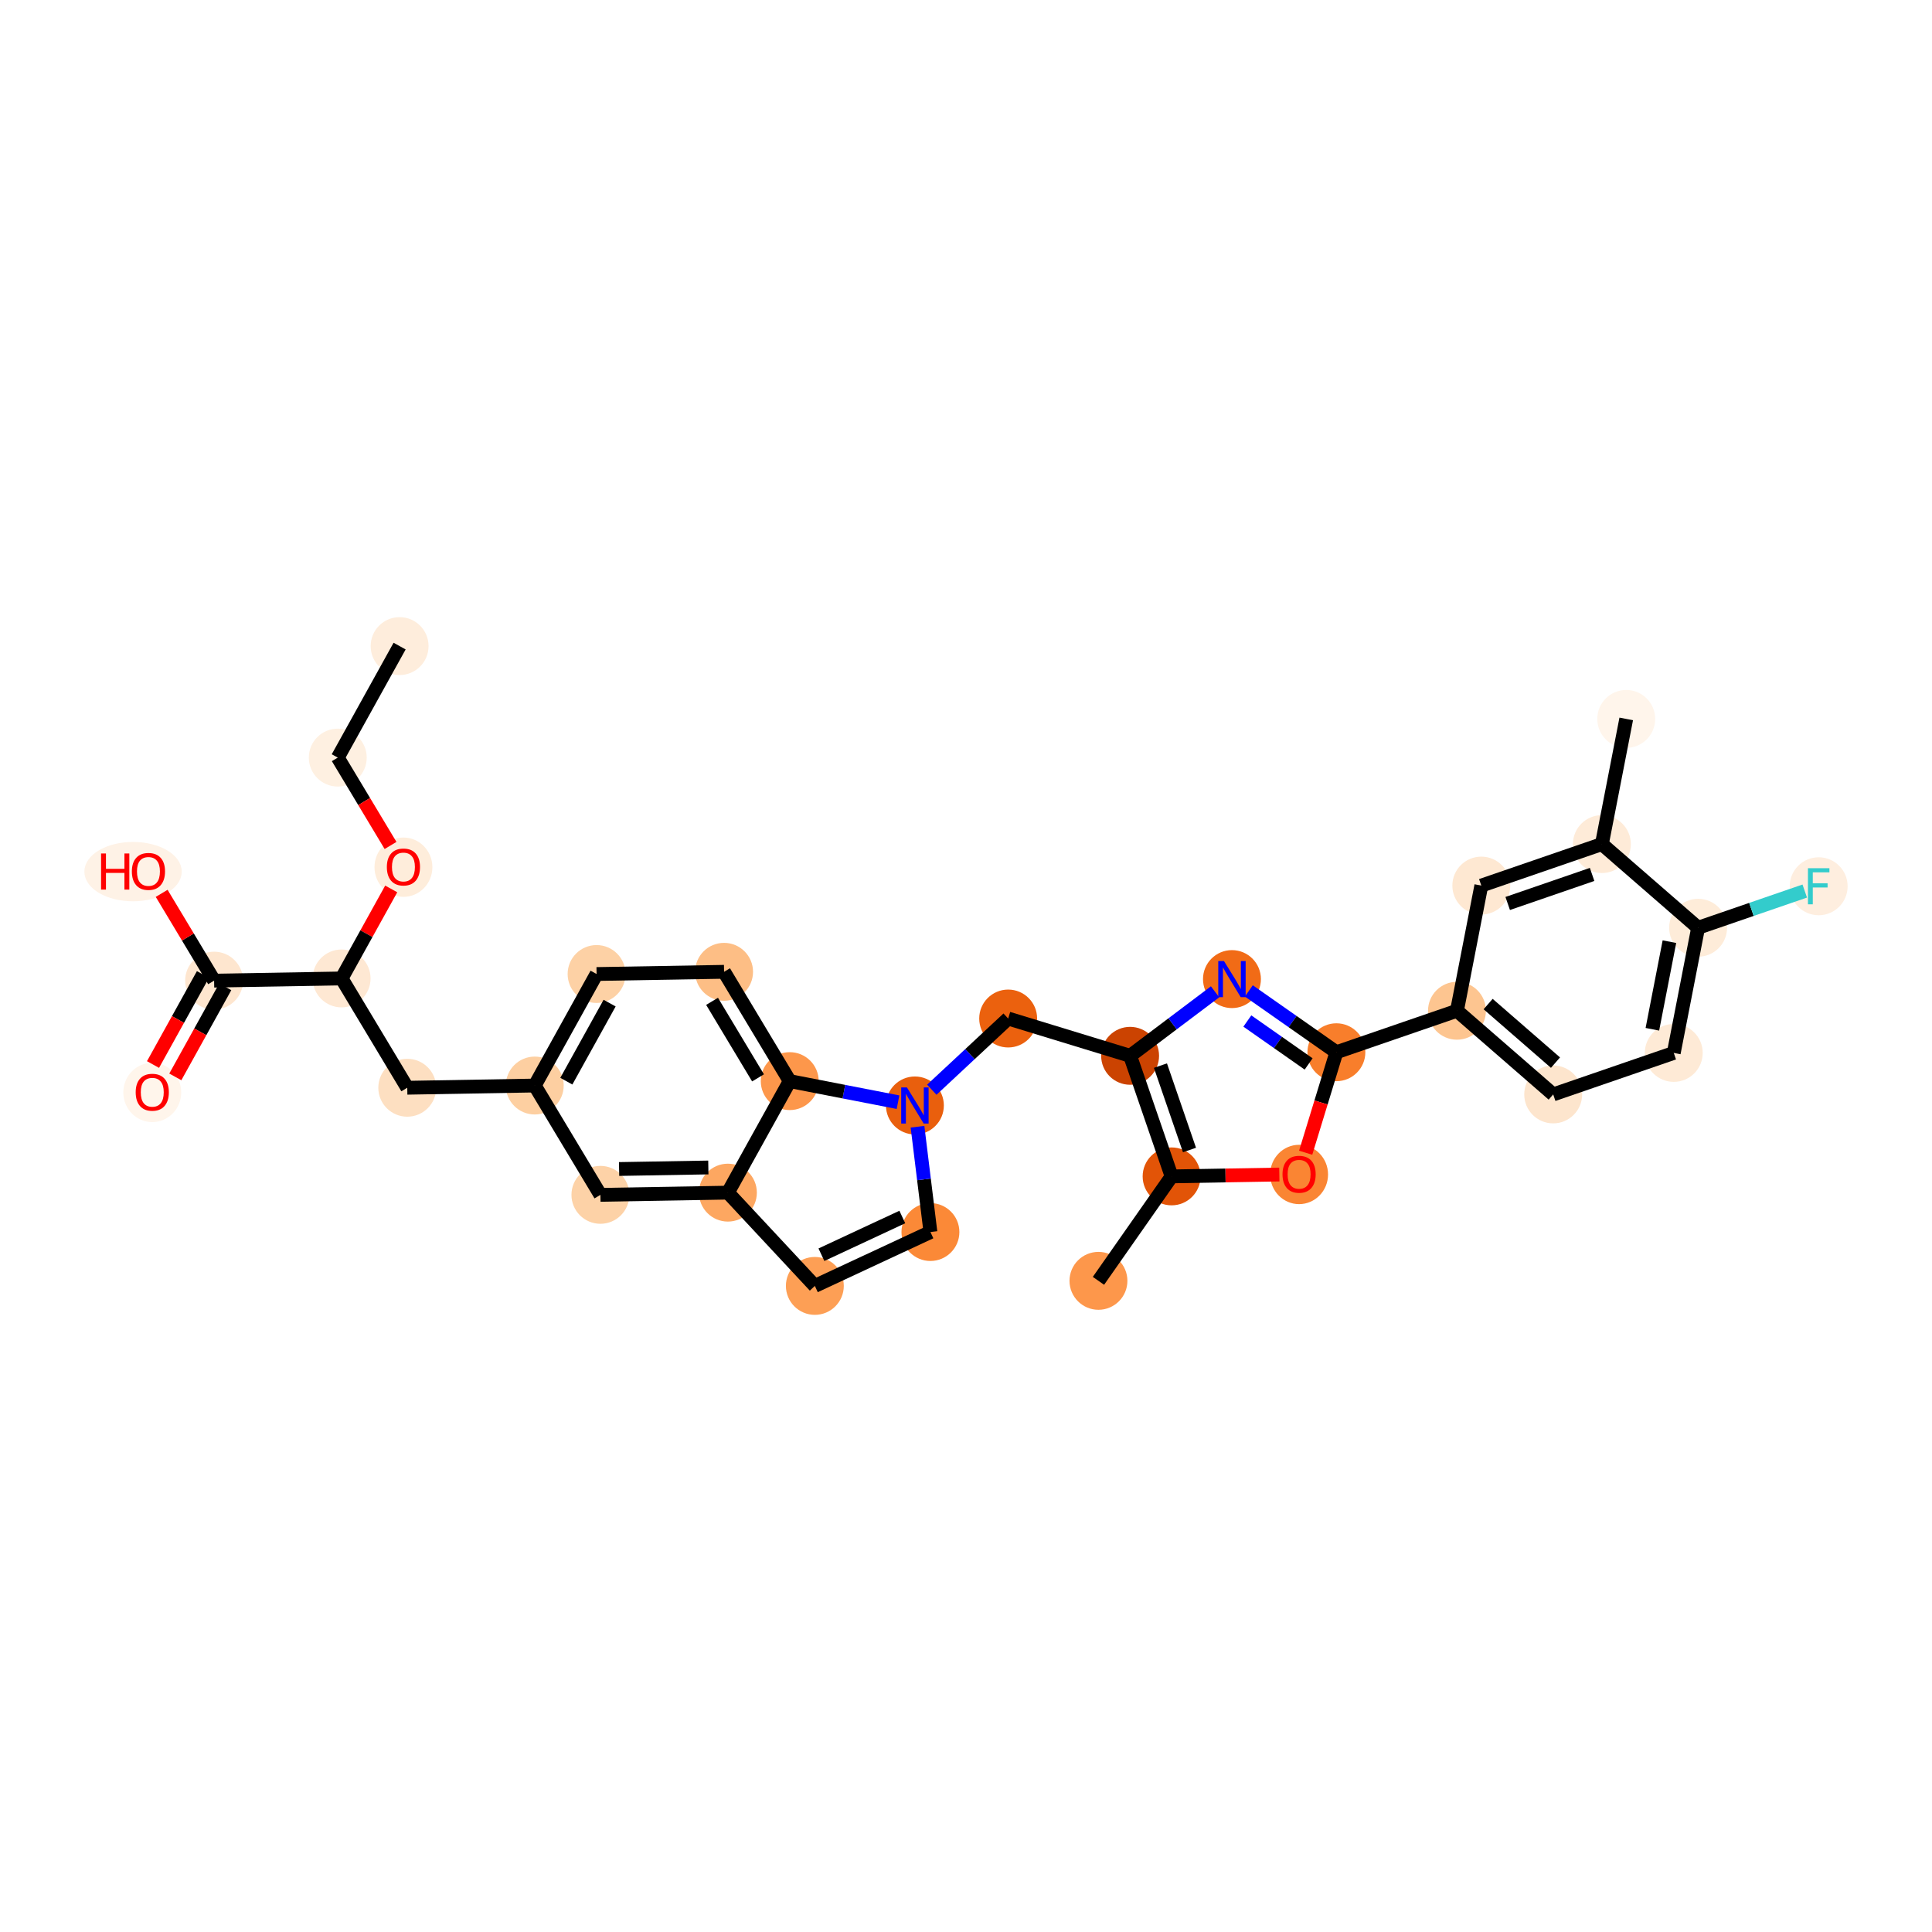 <?xml version='1.0' encoding='iso-8859-1'?>
<svg version='1.1' baseProfile='full'
              xmlns='http://www.w3.org/2000/svg'
                      xmlns:rdkit='http://www.rdkit.org/xml'
                      xmlns:xlink='http://www.w3.org/1999/xlink'
                  xml:space='preserve'
width='280px' height='280px' viewBox='0 0 280 280'>
<!-- END OF HEADER -->
<rect style='opacity:1.0;fill:#FFFFFF;stroke:none' width='280' height='280' x='0' y='0'> </rect>
<ellipse cx='57.915' cy='93.637' rx='3.696' ry='3.696'  style='fill:#FEEDDC;fill-rule:evenodd;stroke:#FEEDDC;stroke-width:1.0px;stroke-linecap:butt;stroke-linejoin:miter;stroke-opacity:1' />
<ellipse cx='48.953' cy='109.798' rx='3.696' ry='3.696'  style='fill:#FEF0E1;fill-rule:evenodd;stroke:#FEF0E1;stroke-width:1.0px;stroke-linecap:butt;stroke-linejoin:miter;stroke-opacity:1' />
<ellipse cx='58.469' cy='125.681' rx='3.696' ry='3.8'  style='fill:#FEEDDB;fill-rule:evenodd;stroke:#FEEDDB;stroke-width:1.0px;stroke-linecap:butt;stroke-linejoin:miter;stroke-opacity:1' />
<ellipse cx='49.507' cy='141.802' rx='3.696' ry='3.696'  style='fill:#FEE8D3;fill-rule:evenodd;stroke:#FEE8D3;stroke-width:1.0px;stroke-linecap:butt;stroke-linejoin:miter;stroke-opacity:1' />
<ellipse cx='59.023' cy='157.644' rx='3.696' ry='3.696'  style='fill:#FDDFC1;fill-rule:evenodd;stroke:#FDDFC1;stroke-width:1.0px;stroke-linecap:butt;stroke-linejoin:miter;stroke-opacity:1' />
<ellipse cx='77.5' cy='157.324' rx='3.696' ry='3.696'  style='fill:#FDCFA1;fill-rule:evenodd;stroke:#FDCFA1;stroke-width:1.0px;stroke-linecap:butt;stroke-linejoin:miter;stroke-opacity:1' />
<ellipse cx='86.462' cy='141.162' rx='3.696' ry='3.696'  style='fill:#FDD1A5;fill-rule:evenodd;stroke:#FDD1A5;stroke-width:1.0px;stroke-linecap:butt;stroke-linejoin:miter;stroke-opacity:1' />
<ellipse cx='104.939' cy='140.842' rx='3.696' ry='3.696'  style='fill:#FDBE85;fill-rule:evenodd;stroke:#FDBE85;stroke-width:1.0px;stroke-linecap:butt;stroke-linejoin:miter;stroke-opacity:1' />
<ellipse cx='114.455' cy='156.684' rx='3.696' ry='3.696'  style='fill:#FD974B;fill-rule:evenodd;stroke:#FD974B;stroke-width:1.0px;stroke-linecap:butt;stroke-linejoin:miter;stroke-opacity:1' />
<ellipse cx='105.493' cy='172.846' rx='3.696' ry='3.696'  style='fill:#FDA761;fill-rule:evenodd;stroke:#FDA761;stroke-width:1.0px;stroke-linecap:butt;stroke-linejoin:miter;stroke-opacity:1' />
<ellipse cx='118.094' cy='186.363' rx='3.696' ry='3.696'  style='fill:#FD9F55;fill-rule:evenodd;stroke:#FD9F55;stroke-width:1.0px;stroke-linecap:butt;stroke-linejoin:miter;stroke-opacity:1' />
<ellipse cx='134.844' cy='178.556' rx='3.696' ry='3.696'  style='fill:#FB8937;fill-rule:evenodd;stroke:#FB8937;stroke-width:1.0px;stroke-linecap:butt;stroke-linejoin:miter;stroke-opacity:1' />
<ellipse cx='132.595' cy='160.213' rx='3.696' ry='3.701'  style='fill:#E95F0D;fill-rule:evenodd;stroke:#E95F0D;stroke-width:1.0px;stroke-linecap:butt;stroke-linejoin:miter;stroke-opacity:1' />
<ellipse cx='146.112' cy='147.612' rx='3.696' ry='3.696'  style='fill:#EB610E;fill-rule:evenodd;stroke:#EB610E;stroke-width:1.0px;stroke-linecap:butt;stroke-linejoin:miter;stroke-opacity:1' />
<ellipse cx='163.784' cy='153.017' rx='3.696' ry='3.696'  style='fill:#CB4301;fill-rule:evenodd;stroke:#CB4301;stroke-width:1.0px;stroke-linecap:butt;stroke-linejoin:miter;stroke-opacity:1' />
<ellipse cx='178.544' cy='141.898' rx='3.696' ry='3.701'  style='fill:#F16B16;fill-rule:evenodd;stroke:#F16B16;stroke-width:1.0px;stroke-linecap:butt;stroke-linejoin:miter;stroke-opacity:1' />
<ellipse cx='193.68' cy='152.5' rx='3.696' ry='3.696'  style='fill:#F87E2B;fill-rule:evenodd;stroke:#F87E2B;stroke-width:1.0px;stroke-linecap:butt;stroke-linejoin:miter;stroke-opacity:1' />
<ellipse cx='211.154' cy='146.486' rx='3.696' ry='3.696'  style='fill:#FDC590;fill-rule:evenodd;stroke:#FDC590;stroke-width:1.0px;stroke-linecap:butt;stroke-linejoin:miter;stroke-opacity:1' />
<ellipse cx='225.1' cy='158.612' rx='3.696' ry='3.696'  style='fill:#FDE5CD;fill-rule:evenodd;stroke:#FDE5CD;stroke-width:1.0px;stroke-linecap:butt;stroke-linejoin:miter;stroke-opacity:1' />
<ellipse cx='242.574' cy='152.598' rx='3.696' ry='3.696'  style='fill:#FEEAD6;fill-rule:evenodd;stroke:#FEEAD6;stroke-width:1.0px;stroke-linecap:butt;stroke-linejoin:miter;stroke-opacity:1' />
<ellipse cx='246.103' cy='134.458' rx='3.696' ry='3.696'  style='fill:#FEECD9;fill-rule:evenodd;stroke:#FEECD9;stroke-width:1.0px;stroke-linecap:butt;stroke-linejoin:miter;stroke-opacity:1' />
<ellipse cx='263.577' cy='128.444' rx='3.696' ry='3.701'  style='fill:#FEEEDF;fill-rule:evenodd;stroke:#FEEEDF;stroke-width:1.0px;stroke-linecap:butt;stroke-linejoin:miter;stroke-opacity:1' />
<ellipse cx='232.157' cy='122.332' rx='3.696' ry='3.696'  style='fill:#FEEBD8;fill-rule:evenodd;stroke:#FEEBD8;stroke-width:1.0px;stroke-linecap:butt;stroke-linejoin:miter;stroke-opacity:1' />
<ellipse cx='235.686' cy='104.192' rx='3.696' ry='3.696'  style='fill:#FFF5EB;fill-rule:evenodd;stroke:#FFF5EB;stroke-width:1.0px;stroke-linecap:butt;stroke-linejoin:miter;stroke-opacity:1' />
<ellipse cx='214.683' cy='128.346' rx='3.696' ry='3.696'  style='fill:#FEE8D2;fill-rule:evenodd;stroke:#FEE8D2;stroke-width:1.0px;stroke-linecap:butt;stroke-linejoin:miter;stroke-opacity:1' />
<ellipse cx='188.275' cy='170.212' rx='3.696' ry='3.8'  style='fill:#FA8533;fill-rule:evenodd;stroke:#FA8533;stroke-width:1.0px;stroke-linecap:butt;stroke-linejoin:miter;stroke-opacity:1' />
<ellipse cx='169.798' cy='170.491' rx='3.696' ry='3.696'  style='fill:#E25407;fill-rule:evenodd;stroke:#E25407;stroke-width:1.0px;stroke-linecap:butt;stroke-linejoin:miter;stroke-opacity:1' />
<ellipse cx='159.196' cy='185.628' rx='3.696' ry='3.696'  style='fill:#FD974B;fill-rule:evenodd;stroke:#FD974B;stroke-width:1.0px;stroke-linecap:butt;stroke-linejoin:miter;stroke-opacity:1' />
<ellipse cx='87.016' cy='173.166' rx='3.696' ry='3.696'  style='fill:#FDD2A7;fill-rule:evenodd;stroke:#FDD2A7;stroke-width:1.0px;stroke-linecap:butt;stroke-linejoin:miter;stroke-opacity:1' />
<ellipse cx='31.03' cy='142.122' rx='3.696' ry='3.696'  style='fill:#FEE6CF;fill-rule:evenodd;stroke:#FEE6CF;stroke-width:1.0px;stroke-linecap:butt;stroke-linejoin:miter;stroke-opacity:1' />
<ellipse cx='22.068' cy='158.324' rx='3.696' ry='3.8'  style='fill:#FFF5EB;fill-rule:evenodd;stroke:#FFF5EB;stroke-width:1.0px;stroke-linecap:butt;stroke-linejoin:miter;stroke-opacity:1' />
<ellipse cx='19.282' cy='126.321' rx='6.555' ry='3.8'  style='fill:#FEF2E6;fill-rule:evenodd;stroke:#FEF2E6;stroke-width:1.0px;stroke-linecap:butt;stroke-linejoin:miter;stroke-opacity:1' />
<path class='bond-0 atom-0 atom-1' d='M 57.915,93.637 L 48.953,109.798' style='fill:none;fill-rule:evenodd;stroke:#000000;stroke-width:2.0px;stroke-linecap:butt;stroke-linejoin:miter;stroke-opacity:1' />
<path class='bond-1 atom-1 atom-2' d='M 48.953,109.798 L 52.777,116.165' style='fill:none;fill-rule:evenodd;stroke:#000000;stroke-width:2.0px;stroke-linecap:butt;stroke-linejoin:miter;stroke-opacity:1' />
<path class='bond-1 atom-1 atom-2' d='M 52.777,116.165 L 56.602,122.532' style='fill:none;fill-rule:evenodd;stroke:#FF0000;stroke-width:2.0px;stroke-linecap:butt;stroke-linejoin:miter;stroke-opacity:1' />
<path class='bond-2 atom-2 atom-3' d='M 56.7,128.83 L 53.104,135.316' style='fill:none;fill-rule:evenodd;stroke:#FF0000;stroke-width:2.0px;stroke-linecap:butt;stroke-linejoin:miter;stroke-opacity:1' />
<path class='bond-2 atom-2 atom-3' d='M 53.104,135.316 L 49.507,141.802' style='fill:none;fill-rule:evenodd;stroke:#000000;stroke-width:2.0px;stroke-linecap:butt;stroke-linejoin:miter;stroke-opacity:1' />
<path class='bond-3 atom-3 atom-4' d='M 49.507,141.802 L 59.023,157.644' style='fill:none;fill-rule:evenodd;stroke:#000000;stroke-width:2.0px;stroke-linecap:butt;stroke-linejoin:miter;stroke-opacity:1' />
<path class='bond-28 atom-3 atom-29' d='M 49.507,141.802 L 31.03,142.122' style='fill:none;fill-rule:evenodd;stroke:#000000;stroke-width:2.0px;stroke-linecap:butt;stroke-linejoin:miter;stroke-opacity:1' />
<path class='bond-4 atom-4 atom-5' d='M 59.023,157.644 L 77.5,157.324' style='fill:none;fill-rule:evenodd;stroke:#000000;stroke-width:2.0px;stroke-linecap:butt;stroke-linejoin:miter;stroke-opacity:1' />
<path class='bond-5 atom-5 atom-6' d='M 77.5,157.324 L 86.462,141.162' style='fill:none;fill-rule:evenodd;stroke:#000000;stroke-width:2.0px;stroke-linecap:butt;stroke-linejoin:miter;stroke-opacity:1' />
<path class='bond-5 atom-5 atom-6' d='M 82.077,156.692 L 88.35,145.379' style='fill:none;fill-rule:evenodd;stroke:#000000;stroke-width:2.0px;stroke-linecap:butt;stroke-linejoin:miter;stroke-opacity:1' />
<path class='bond-31 atom-28 atom-5' d='M 87.016,173.166 L 77.5,157.324' style='fill:none;fill-rule:evenodd;stroke:#000000;stroke-width:2.0px;stroke-linecap:butt;stroke-linejoin:miter;stroke-opacity:1' />
<path class='bond-6 atom-6 atom-7' d='M 86.462,141.162 L 104.939,140.842' style='fill:none;fill-rule:evenodd;stroke:#000000;stroke-width:2.0px;stroke-linecap:butt;stroke-linejoin:miter;stroke-opacity:1' />
<path class='bond-7 atom-7 atom-8' d='M 104.939,140.842 L 114.455,156.684' style='fill:none;fill-rule:evenodd;stroke:#000000;stroke-width:2.0px;stroke-linecap:butt;stroke-linejoin:miter;stroke-opacity:1' />
<path class='bond-7 atom-7 atom-8' d='M 103.198,145.122 L 109.859,156.211' style='fill:none;fill-rule:evenodd;stroke:#000000;stroke-width:2.0px;stroke-linecap:butt;stroke-linejoin:miter;stroke-opacity:1' />
<path class='bond-8 atom-8 atom-9' d='M 114.455,156.684 L 105.493,172.846' style='fill:none;fill-rule:evenodd;stroke:#000000;stroke-width:2.0px;stroke-linecap:butt;stroke-linejoin:miter;stroke-opacity:1' />
<path class='bond-32 atom-12 atom-8' d='M 130.148,159.737 L 122.301,158.211' style='fill:none;fill-rule:evenodd;stroke:#0000FF;stroke-width:2.0px;stroke-linecap:butt;stroke-linejoin:miter;stroke-opacity:1' />
<path class='bond-32 atom-12 atom-8' d='M 122.301,158.211 L 114.455,156.684' style='fill:none;fill-rule:evenodd;stroke:#000000;stroke-width:2.0px;stroke-linecap:butt;stroke-linejoin:miter;stroke-opacity:1' />
<path class='bond-9 atom-9 atom-10' d='M 105.493,172.846 L 118.094,186.363' style='fill:none;fill-rule:evenodd;stroke:#000000;stroke-width:2.0px;stroke-linecap:butt;stroke-linejoin:miter;stroke-opacity:1' />
<path class='bond-27 atom-9 atom-28' d='M 105.493,172.846 L 87.016,173.166' style='fill:none;fill-rule:evenodd;stroke:#000000;stroke-width:2.0px;stroke-linecap:butt;stroke-linejoin:miter;stroke-opacity:1' />
<path class='bond-27 atom-9 atom-28' d='M 102.657,169.199 L 89.723,169.422' style='fill:none;fill-rule:evenodd;stroke:#000000;stroke-width:2.0px;stroke-linecap:butt;stroke-linejoin:miter;stroke-opacity:1' />
<path class='bond-10 atom-10 atom-11' d='M 118.094,186.363 L 134.844,178.556' style='fill:none;fill-rule:evenodd;stroke:#000000;stroke-width:2.0px;stroke-linecap:butt;stroke-linejoin:miter;stroke-opacity:1' />
<path class='bond-10 atom-10 atom-11' d='M 119.045,181.842 L 130.77,176.377' style='fill:none;fill-rule:evenodd;stroke:#000000;stroke-width:2.0px;stroke-linecap:butt;stroke-linejoin:miter;stroke-opacity:1' />
<path class='bond-11 atom-11 atom-12' d='M 134.844,178.556 L 133.908,170.924' style='fill:none;fill-rule:evenodd;stroke:#000000;stroke-width:2.0px;stroke-linecap:butt;stroke-linejoin:miter;stroke-opacity:1' />
<path class='bond-11 atom-11 atom-12' d='M 133.908,170.924 L 132.972,163.292' style='fill:none;fill-rule:evenodd;stroke:#0000FF;stroke-width:2.0px;stroke-linecap:butt;stroke-linejoin:miter;stroke-opacity:1' />
<path class='bond-12 atom-12 atom-13' d='M 135.041,157.932 L 140.577,152.772' style='fill:none;fill-rule:evenodd;stroke:#0000FF;stroke-width:2.0px;stroke-linecap:butt;stroke-linejoin:miter;stroke-opacity:1' />
<path class='bond-12 atom-12 atom-13' d='M 140.577,152.772 L 146.112,147.612' style='fill:none;fill-rule:evenodd;stroke:#000000;stroke-width:2.0px;stroke-linecap:butt;stroke-linejoin:miter;stroke-opacity:1' />
<path class='bond-13 atom-13 atom-14' d='M 146.112,147.612 L 163.784,153.017' style='fill:none;fill-rule:evenodd;stroke:#000000;stroke-width:2.0px;stroke-linecap:butt;stroke-linejoin:miter;stroke-opacity:1' />
<path class='bond-14 atom-14 atom-15' d='M 163.784,153.017 L 169.94,148.379' style='fill:none;fill-rule:evenodd;stroke:#000000;stroke-width:2.0px;stroke-linecap:butt;stroke-linejoin:miter;stroke-opacity:1' />
<path class='bond-14 atom-14 atom-15' d='M 169.94,148.379 L 176.097,143.741' style='fill:none;fill-rule:evenodd;stroke:#0000FF;stroke-width:2.0px;stroke-linecap:butt;stroke-linejoin:miter;stroke-opacity:1' />
<path class='bond-33 atom-26 atom-14' d='M 169.798,170.491 L 163.784,153.017' style='fill:none;fill-rule:evenodd;stroke:#000000;stroke-width:2.0px;stroke-linecap:butt;stroke-linejoin:miter;stroke-opacity:1' />
<path class='bond-33 atom-26 atom-14' d='M 172.39,166.668 L 168.18,154.436' style='fill:none;fill-rule:evenodd;stroke:#000000;stroke-width:2.0px;stroke-linecap:butt;stroke-linejoin:miter;stroke-opacity:1' />
<path class='bond-15 atom-15 atom-16' d='M 180.991,143.612 L 187.336,148.056' style='fill:none;fill-rule:evenodd;stroke:#0000FF;stroke-width:2.0px;stroke-linecap:butt;stroke-linejoin:miter;stroke-opacity:1' />
<path class='bond-15 atom-15 atom-16' d='M 187.336,148.056 L 193.68,152.5' style='fill:none;fill-rule:evenodd;stroke:#000000;stroke-width:2.0px;stroke-linecap:butt;stroke-linejoin:miter;stroke-opacity:1' />
<path class='bond-15 atom-15 atom-16' d='M 180.774,147.972 L 185.215,151.083' style='fill:none;fill-rule:evenodd;stroke:#0000FF;stroke-width:2.0px;stroke-linecap:butt;stroke-linejoin:miter;stroke-opacity:1' />
<path class='bond-15 atom-15 atom-16' d='M 185.215,151.083 L 189.657,154.194' style='fill:none;fill-rule:evenodd;stroke:#000000;stroke-width:2.0px;stroke-linecap:butt;stroke-linejoin:miter;stroke-opacity:1' />
<path class='bond-16 atom-16 atom-17' d='M 193.68,152.5 L 211.154,146.486' style='fill:none;fill-rule:evenodd;stroke:#000000;stroke-width:2.0px;stroke-linecap:butt;stroke-linejoin:miter;stroke-opacity:1' />
<path class='bond-24 atom-16 atom-25' d='M 193.68,152.5 L 191.453,159.782' style='fill:none;fill-rule:evenodd;stroke:#000000;stroke-width:2.0px;stroke-linecap:butt;stroke-linejoin:miter;stroke-opacity:1' />
<path class='bond-24 atom-16 atom-25' d='M 191.453,159.782 L 189.226,167.063' style='fill:none;fill-rule:evenodd;stroke:#FF0000;stroke-width:2.0px;stroke-linecap:butt;stroke-linejoin:miter;stroke-opacity:1' />
<path class='bond-17 atom-17 atom-18' d='M 211.154,146.486 L 225.1,158.612' style='fill:none;fill-rule:evenodd;stroke:#000000;stroke-width:2.0px;stroke-linecap:butt;stroke-linejoin:miter;stroke-opacity:1' />
<path class='bond-17 atom-17 atom-18' d='M 215.671,145.516 L 225.433,154.004' style='fill:none;fill-rule:evenodd;stroke:#000000;stroke-width:2.0px;stroke-linecap:butt;stroke-linejoin:miter;stroke-opacity:1' />
<path class='bond-34 atom-24 atom-17' d='M 214.683,128.346 L 211.154,146.486' style='fill:none;fill-rule:evenodd;stroke:#000000;stroke-width:2.0px;stroke-linecap:butt;stroke-linejoin:miter;stroke-opacity:1' />
<path class='bond-18 atom-18 atom-19' d='M 225.1,158.612 L 242.574,152.598' style='fill:none;fill-rule:evenodd;stroke:#000000;stroke-width:2.0px;stroke-linecap:butt;stroke-linejoin:miter;stroke-opacity:1' />
<path class='bond-19 atom-19 atom-20' d='M 242.574,152.598 L 246.103,134.458' style='fill:none;fill-rule:evenodd;stroke:#000000;stroke-width:2.0px;stroke-linecap:butt;stroke-linejoin:miter;stroke-opacity:1' />
<path class='bond-19 atom-19 atom-20' d='M 239.475,149.171 L 241.945,136.473' style='fill:none;fill-rule:evenodd;stroke:#000000;stroke-width:2.0px;stroke-linecap:butt;stroke-linejoin:miter;stroke-opacity:1' />
<path class='bond-20 atom-20 atom-21' d='M 246.103,134.458 L 253.831,131.798' style='fill:none;fill-rule:evenodd;stroke:#000000;stroke-width:2.0px;stroke-linecap:butt;stroke-linejoin:miter;stroke-opacity:1' />
<path class='bond-20 atom-20 atom-21' d='M 253.831,131.798 L 261.559,129.138' style='fill:none;fill-rule:evenodd;stroke:#33CCCC;stroke-width:2.0px;stroke-linecap:butt;stroke-linejoin:miter;stroke-opacity:1' />
<path class='bond-21 atom-20 atom-22' d='M 246.103,134.458 L 232.157,122.332' style='fill:none;fill-rule:evenodd;stroke:#000000;stroke-width:2.0px;stroke-linecap:butt;stroke-linejoin:miter;stroke-opacity:1' />
<path class='bond-22 atom-22 atom-23' d='M 232.157,122.332 L 235.686,104.192' style='fill:none;fill-rule:evenodd;stroke:#000000;stroke-width:2.0px;stroke-linecap:butt;stroke-linejoin:miter;stroke-opacity:1' />
<path class='bond-23 atom-22 atom-24' d='M 232.157,122.332 L 214.683,128.346' style='fill:none;fill-rule:evenodd;stroke:#000000;stroke-width:2.0px;stroke-linecap:butt;stroke-linejoin:miter;stroke-opacity:1' />
<path class='bond-23 atom-22 atom-24' d='M 230.739,126.729 L 218.507,130.939' style='fill:none;fill-rule:evenodd;stroke:#000000;stroke-width:2.0px;stroke-linecap:butt;stroke-linejoin:miter;stroke-opacity:1' />
<path class='bond-25 atom-25 atom-26' d='M 185.41,170.221 L 177.604,170.356' style='fill:none;fill-rule:evenodd;stroke:#FF0000;stroke-width:2.0px;stroke-linecap:butt;stroke-linejoin:miter;stroke-opacity:1' />
<path class='bond-25 atom-25 atom-26' d='M 177.604,170.356 L 169.798,170.491' style='fill:none;fill-rule:evenodd;stroke:#000000;stroke-width:2.0px;stroke-linecap:butt;stroke-linejoin:miter;stroke-opacity:1' />
<path class='bond-26 atom-26 atom-27' d='M 169.798,170.491 L 159.196,185.628' style='fill:none;fill-rule:evenodd;stroke:#000000;stroke-width:2.0px;stroke-linecap:butt;stroke-linejoin:miter;stroke-opacity:1' />
<path class='bond-29 atom-29 atom-30' d='M 29.414,141.226 L 25.795,147.752' style='fill:none;fill-rule:evenodd;stroke:#000000;stroke-width:2.0px;stroke-linecap:butt;stroke-linejoin:miter;stroke-opacity:1' />
<path class='bond-29 atom-29 atom-30' d='M 25.795,147.752 L 22.176,154.279' style='fill:none;fill-rule:evenodd;stroke:#FF0000;stroke-width:2.0px;stroke-linecap:butt;stroke-linejoin:miter;stroke-opacity:1' />
<path class='bond-29 atom-29 atom-30' d='M 32.646,143.018 L 29.027,149.545' style='fill:none;fill-rule:evenodd;stroke:#000000;stroke-width:2.0px;stroke-linecap:butt;stroke-linejoin:miter;stroke-opacity:1' />
<path class='bond-29 atom-29 atom-30' d='M 29.027,149.545 L 25.408,156.071' style='fill:none;fill-rule:evenodd;stroke:#FF0000;stroke-width:2.0px;stroke-linecap:butt;stroke-linejoin:miter;stroke-opacity:1' />
<path class='bond-30 atom-29 atom-31' d='M 31.03,142.122 L 27.23,135.796' style='fill:none;fill-rule:evenodd;stroke:#000000;stroke-width:2.0px;stroke-linecap:butt;stroke-linejoin:miter;stroke-opacity:1' />
<path class='bond-30 atom-29 atom-31' d='M 27.23,135.796 L 23.43,129.47' style='fill:none;fill-rule:evenodd;stroke:#FF0000;stroke-width:2.0px;stroke-linecap:butt;stroke-linejoin:miter;stroke-opacity:1' />
<path  class='atom-2' d='M 56.066 125.655
Q 56.066 124.398, 56.687 123.696
Q 57.308 122.994, 58.469 122.994
Q 59.629 122.994, 60.25 123.696
Q 60.871 124.398, 60.871 125.655
Q 60.871 126.926, 60.243 127.651
Q 59.614 128.368, 58.469 128.368
Q 57.316 128.368, 56.687 127.651
Q 56.066 126.934, 56.066 125.655
M 58.469 127.777
Q 59.267 127.777, 59.696 127.244
Q 60.132 126.705, 60.132 125.655
Q 60.132 124.628, 59.696 124.11
Q 59.267 123.585, 58.469 123.585
Q 57.67 123.585, 57.234 124.103
Q 56.806 124.62, 56.806 125.655
Q 56.806 126.712, 57.234 127.244
Q 57.67 127.777, 58.469 127.777
' fill='#FF0000'/>
<path  class='atom-12' d='M 131.438 157.596
L 133.153 160.368
Q 133.323 160.642, 133.596 161.137
Q 133.87 161.632, 133.884 161.662
L 133.884 157.596
L 134.579 157.596
L 134.579 162.83
L 133.862 162.83
L 132.022 159.799
Q 131.807 159.444, 131.578 159.038
Q 131.356 158.631, 131.29 158.506
L 131.29 162.83
L 130.61 162.83
L 130.61 157.596
L 131.438 157.596
' fill='#0000FF'/>
<path  class='atom-15' d='M 177.387 139.281
L 179.102 142.053
Q 179.272 142.327, 179.546 142.822
Q 179.819 143.317, 179.834 143.347
L 179.834 139.281
L 180.529 139.281
L 180.529 144.515
L 179.812 144.515
L 177.971 141.484
Q 177.757 141.129, 177.528 140.723
Q 177.306 140.316, 177.239 140.19
L 177.239 144.515
L 176.559 144.515
L 176.559 139.281
L 177.387 139.281
' fill='#0000FF'/>
<path  class='atom-21' d='M 262.021 125.827
L 265.133 125.827
L 265.133 126.426
L 262.723 126.426
L 262.723 128.015
L 264.867 128.015
L 264.867 128.621
L 262.723 128.621
L 262.723 131.061
L 262.021 131.061
L 262.021 125.827
' fill='#33CCCC'/>
<path  class='atom-25' d='M 185.872 170.186
Q 185.872 168.93, 186.493 168.227
Q 187.114 167.525, 188.275 167.525
Q 189.435 167.525, 190.056 168.227
Q 190.677 168.93, 190.677 170.186
Q 190.677 171.458, 190.049 172.182
Q 189.421 172.899, 188.275 172.899
Q 187.122 172.899, 186.493 172.182
Q 185.872 171.465, 185.872 170.186
M 188.275 172.308
Q 189.073 172.308, 189.502 171.776
Q 189.938 171.236, 189.938 170.186
Q 189.938 169.159, 189.502 168.641
Q 189.073 168.117, 188.275 168.117
Q 187.476 168.117, 187.04 168.634
Q 186.612 169.151, 186.612 170.186
Q 186.612 171.243, 187.04 171.776
Q 187.476 172.308, 188.275 172.308
' fill='#FF0000'/>
<path  class='atom-30' d='M 19.666 158.298
Q 19.666 157.042, 20.287 156.339
Q 20.908 155.637, 22.068 155.637
Q 23.229 155.637, 23.85 156.339
Q 24.471 157.042, 24.471 158.298
Q 24.471 159.57, 23.842 160.294
Q 23.214 161.011, 22.068 161.011
Q 20.915 161.011, 20.287 160.294
Q 19.666 159.577, 19.666 158.298
M 22.068 160.42
Q 22.867 160.42, 23.295 159.888
Q 23.731 159.348, 23.731 158.298
Q 23.731 157.271, 23.295 156.753
Q 22.867 156.229, 22.068 156.229
Q 21.27 156.229, 20.834 156.746
Q 20.405 157.263, 20.405 158.298
Q 20.405 159.355, 20.834 159.888
Q 21.27 160.42, 22.068 160.42
' fill='#FF0000'/>
<path  class='atom-31' d='M 14.647 123.693
L 15.357 123.693
L 15.357 125.918
L 18.033 125.918
L 18.033 123.693
L 18.742 123.693
L 18.742 128.926
L 18.033 128.926
L 18.033 126.509
L 15.357 126.509
L 15.357 128.926
L 14.647 128.926
L 14.647 123.693
' fill='#FF0000'/>
<path  class='atom-31' d='M 19.112 126.295
Q 19.112 125.038, 19.733 124.336
Q 20.354 123.634, 21.514 123.634
Q 22.675 123.634, 23.296 124.336
Q 23.917 125.038, 23.917 126.295
Q 23.917 127.566, 23.288 128.291
Q 22.66 129.008, 21.514 129.008
Q 20.361 129.008, 19.733 128.291
Q 19.112 127.574, 19.112 126.295
M 21.514 128.416
Q 22.313 128.416, 22.741 127.884
Q 23.177 127.344, 23.177 126.295
Q 23.177 125.267, 22.741 124.75
Q 22.313 124.225, 21.514 124.225
Q 20.716 124.225, 20.28 124.742
Q 19.851 125.26, 19.851 126.295
Q 19.851 127.352, 20.28 127.884
Q 20.716 128.416, 21.514 128.416
' fill='#FF0000'/>
</svg>
